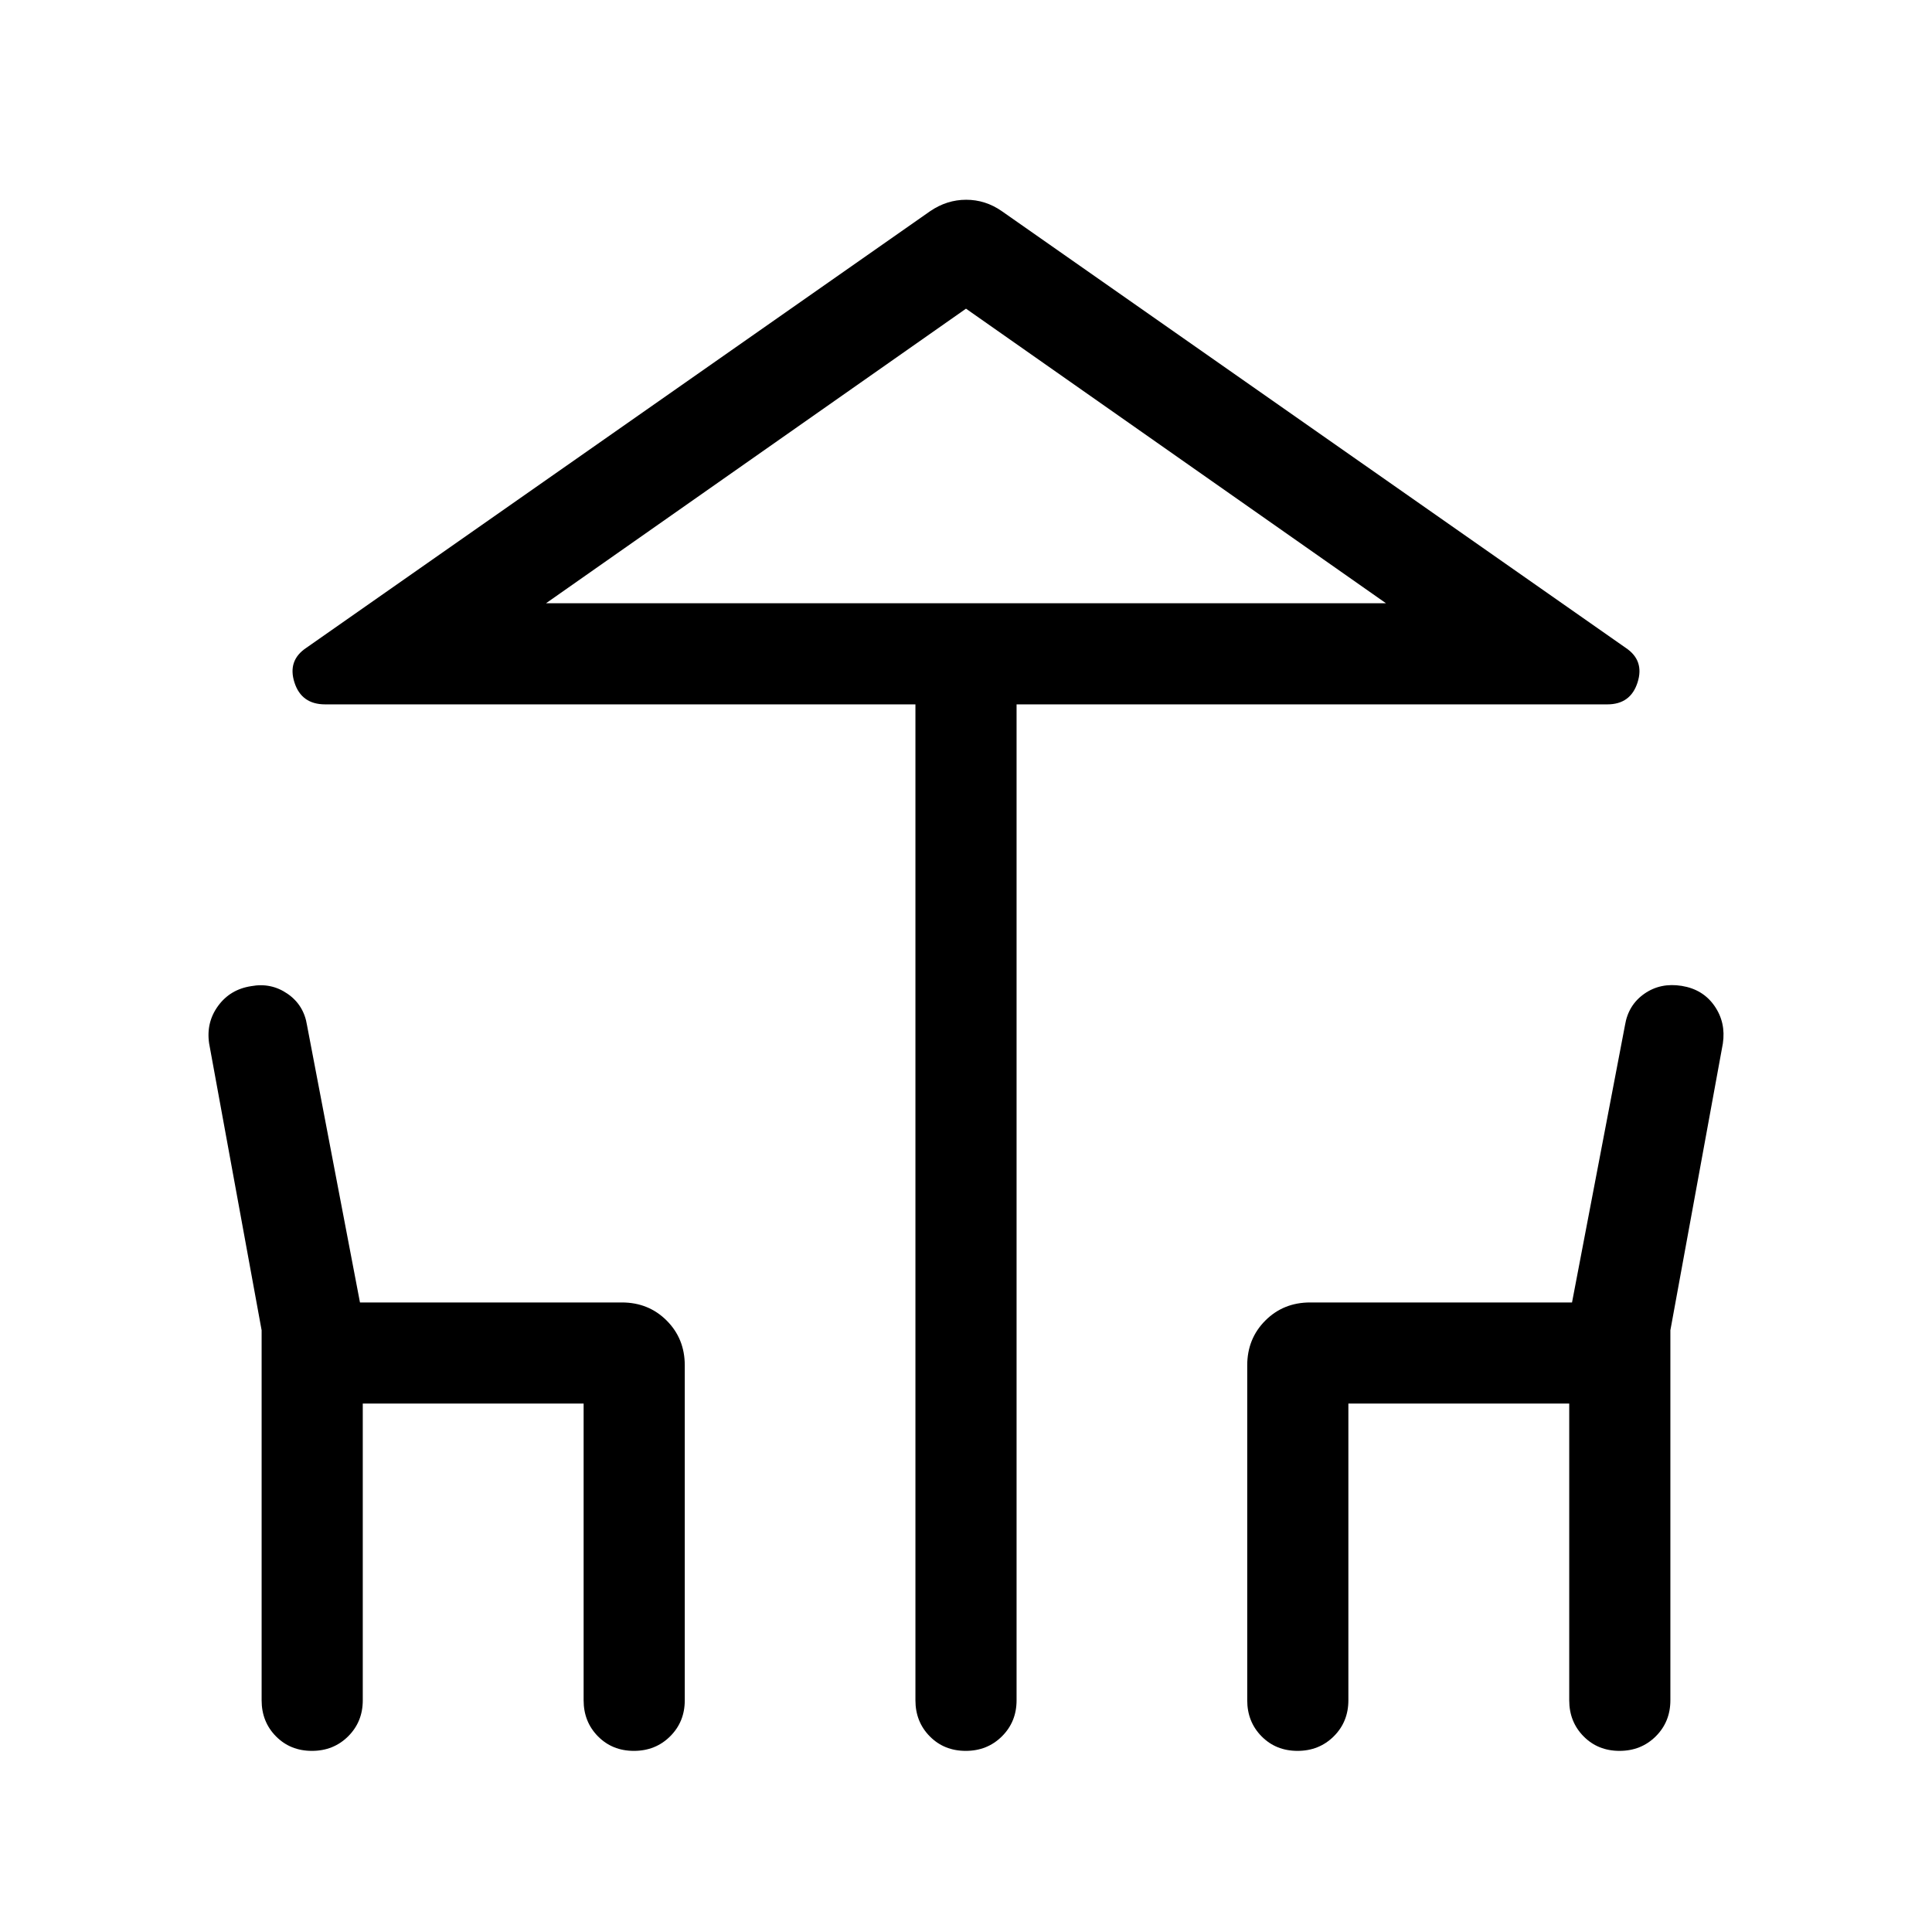 <svg xmlns="http://www.w3.org/2000/svg" height="40" viewBox="0 -960 960 960" width="40"><path d="M454.87-115.13V-610H161.59q-11.82 0-15.29-10.92-3.48-10.92 5.88-17.16l310.1-217.05q8.28-5.61 17.81-5.61t17.63 5.61l310.1 217.05q9.36 6.24 5.88 17.16Q810.23-610 798.66-610H505.13v494.87q0 10.68-7.27 17.91Q490.6-90 479.87-90q-10.74 0-17.87-7.22-7.13-7.23-7.13-17.91ZM480-660.26h208.67-417.34H480ZM130-115.13v-183.86l-26.08-142.5q-1.56-10.46 4.46-18.69 6.01-8.23 16.46-9.81 9.88-1.83 18.02 3.78 8.14 5.61 9.7 15.67l26.31 137.72h130.1q13.3 0 22.29 8.99 9 9 9 22.29v166.41q0 10.68-7.27 17.91-7.26 7.22-18 7.22-10.73 0-17.86-7.22-7.13-7.23-7.13-17.91v-147.44H180.26v147.44q0 10.68-7.27 17.91-7.26 7.22-18 7.22-10.73 0-17.86-7.22-7.13-7.23-7.13-17.91Zm489.74 0v-166.41q0-13.29 9-22.29 8.99-8.99 22.29-8.99h130.1l26.31-137.72q1.64-10.11 9.65-15.69 8.01-5.59 18.56-3.89 10.54 1.71 16.26 9.94 5.73 8.23 4.17 18.69L830-298.99v183.86q0 10.68-7.26 17.91-7.27 7.22-18 7.22-10.74 0-17.87-7.22-7.13-7.23-7.13-17.91v-147.44H670v147.44q0 10.68-7.26 17.91-7.27 7.22-18 7.22-10.74 0-17.87-7.22-7.13-7.23-7.13-17.91ZM271.33-660.26h417.34L480-806.62 271.33-660.26Z"/></svg>